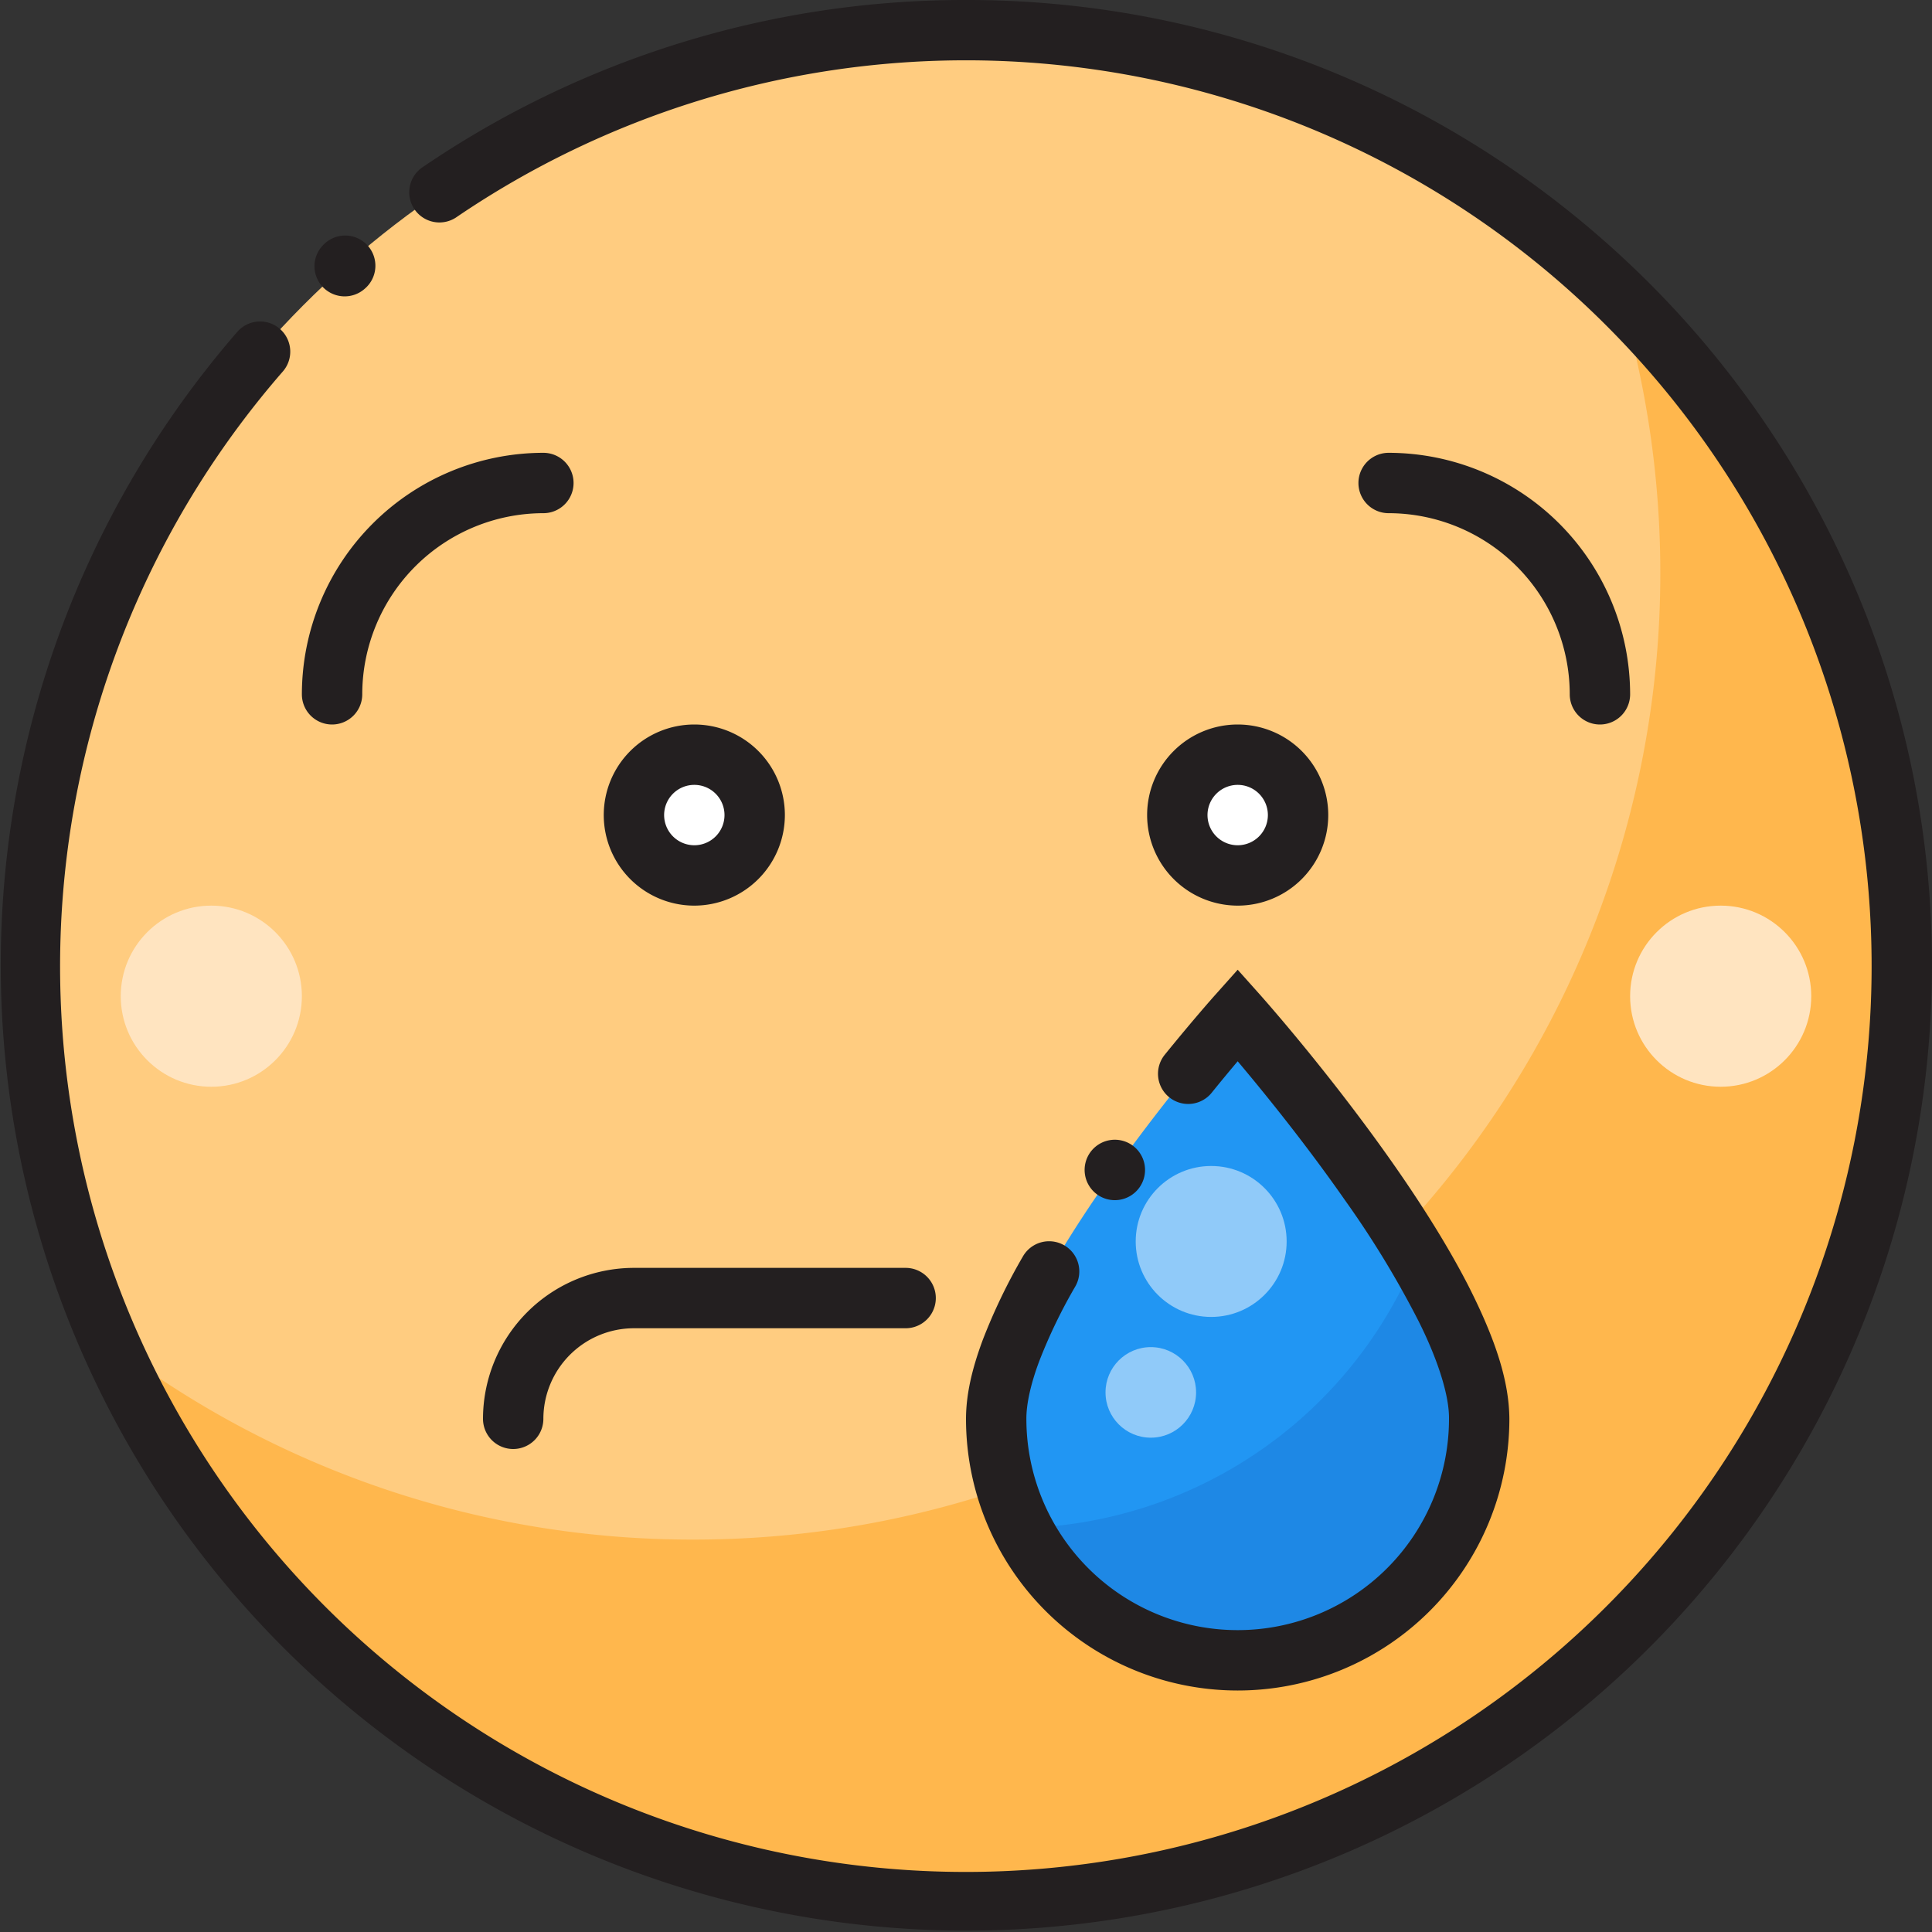 <svg height="512" viewBox="0 0 512 512" width="512" xmlns="http://www.w3.org/2000/svg"><rect x="0" y="0" width="512" height="512" fill="#333333" stroke="none"/><g id="Crying_Face" data-name="Crying Face"><g id="Filled"><circle cx="256" cy="256" fill="#ffcc80" r="248"/><path d="m429.39 78.712a256.8 256.8 0 0 1 10.61 73.288 256 256 0 0 1 -256 256 254.044 254.044 0 0 1 -155.139-52.331c38.378 87.331 125.628 148.331 227.139 148.331 136.967 0 248-111.033 248-248a247.232 247.232 0 0 0 -74.61-177.288z" fill="#ffb74d"/><path d="m392 376a64 64 0 0 1 -128 0c0-35.346 64-107 64-107s64 71.654 64 107z" fill="#2196f3"/><circle cx="184" cy="216" fill="#fff" r="16"/><circle cx="328" cy="216" fill="#fff" r="16"/><path d="m375.476 332.671a116.013 116.013 0 0 1 -104.554 72.269 64 64 0 0 0 121.078-28.94c0-11.752-7.078-27.518-16.524-43.329z" fill="#1e88e5"/><circle cx="320.974" cy="329" fill="#90caf9" r="20"/><circle cx="304.974" cy="369" fill="#90caf9" r="12"/><g fill="#ffe4c0"><circle cx="56" cy="264" r="24"/><circle cx="456" cy="264" r="24"/></g></g><g id="Outline" fill="#231f20"><path d="m91.34 78.54a7.993 7.993 0 0 0 5.229-1.94l.08-.07a8 8 0 1 0 -10.62-11.961 8 8 0 0 0 -.67 11.29 8.037 8.037 0 0 0 5.981 2.681z"/><path d="m506.8 204.41a255.854 255.854 0 0 0 -69.78-129.431 258.38 258.38 0 0 0 -37.89-31.259 254.983 254.983 0 0 0 -143.13-43.72h-.021a254.834 254.834 0 0 0 -143.939 44.28 8 8 0 1 0 9.01 13.22 240.019 240.019 0 0 1 304.66 368.21 240 240 0 0 1 -350.82-327.19 8 8 0 1 0 -12.071-10.5 255.9 255.9 0 1 0 443.981 116.39z"/><path d="m416 184a8 8 0 0 0 16 0 64.072 64.072 0 0 0 -64-64 8 8 0 0 0 0 16 48.053 48.053 0 0 1 48 48z"/><path d="m88 192a8 8 0 0 0 8-8 48.053 48.053 0 0 1 48-48 8 8 0 0 0 0-16 64.072 64.072 0 0 0 -64 64 8 8 0 0 0 8 8z"/><path d="m208 216a24 24 0 1 0 -24 24 24.028 24.028 0 0 0 24-24zm-32 0a8 8 0 1 1 8 8 8.009 8.009 0 0 1 -8-8z"/><path d="m328 240a24 24 0 1 0 -24-24 24.028 24.028 0 0 0 24 24zm0-32a8 8 0 1 1 -8 8 8.009 8.009 0 0 1 8-8z"/><path d="m290.779 316.56a8.008 8.008 0 1 0 -1.859-11.16l-.01.011a8.02 8.02 0 0 0 1.869 11.149z"/><path d="m284.979 340.9a8 8 0 1 0 -13.91-7.909 154.718 154.718 0 0 0 -10.609 22.05c-3.021 8.109-4.44 14.77-4.46 20.96a72 72 0 1 0 144 0c-.08-9.73-3.44-20.61-10.88-35.28-7.7-14.98-19.33-32.5-34.56-52.1-11.31-14.54-20.22-24.53-20.59-24.95l-5.97-6.681-5.971 6.69c-.229.25-5.739 6.44-13.359 15.84a8 8 0 0 0 12.43 10.08c2.27-2.81 4.589-5.621 6.9-8.35 5.95 7.05 17.52 21.16 28.43 36.81a254.358 254.358 0 0 1 19.5 32.04c5.21 10.4 8.15 19.839 8.07 25.9a56 56 0 1 1 -112 0c-.021-3.971 1.2-9.42 3.439-15.351a139.144 139.144 0 0 1 9.54-19.749z"/><path d="m128 376a8 8 0 0 0 16 0 24.028 24.028 0 0 1 24-24h72a8 8 0 0 0 0-16h-72a40.045 40.045 0 0 0 -40 40z"/></g></g></svg>